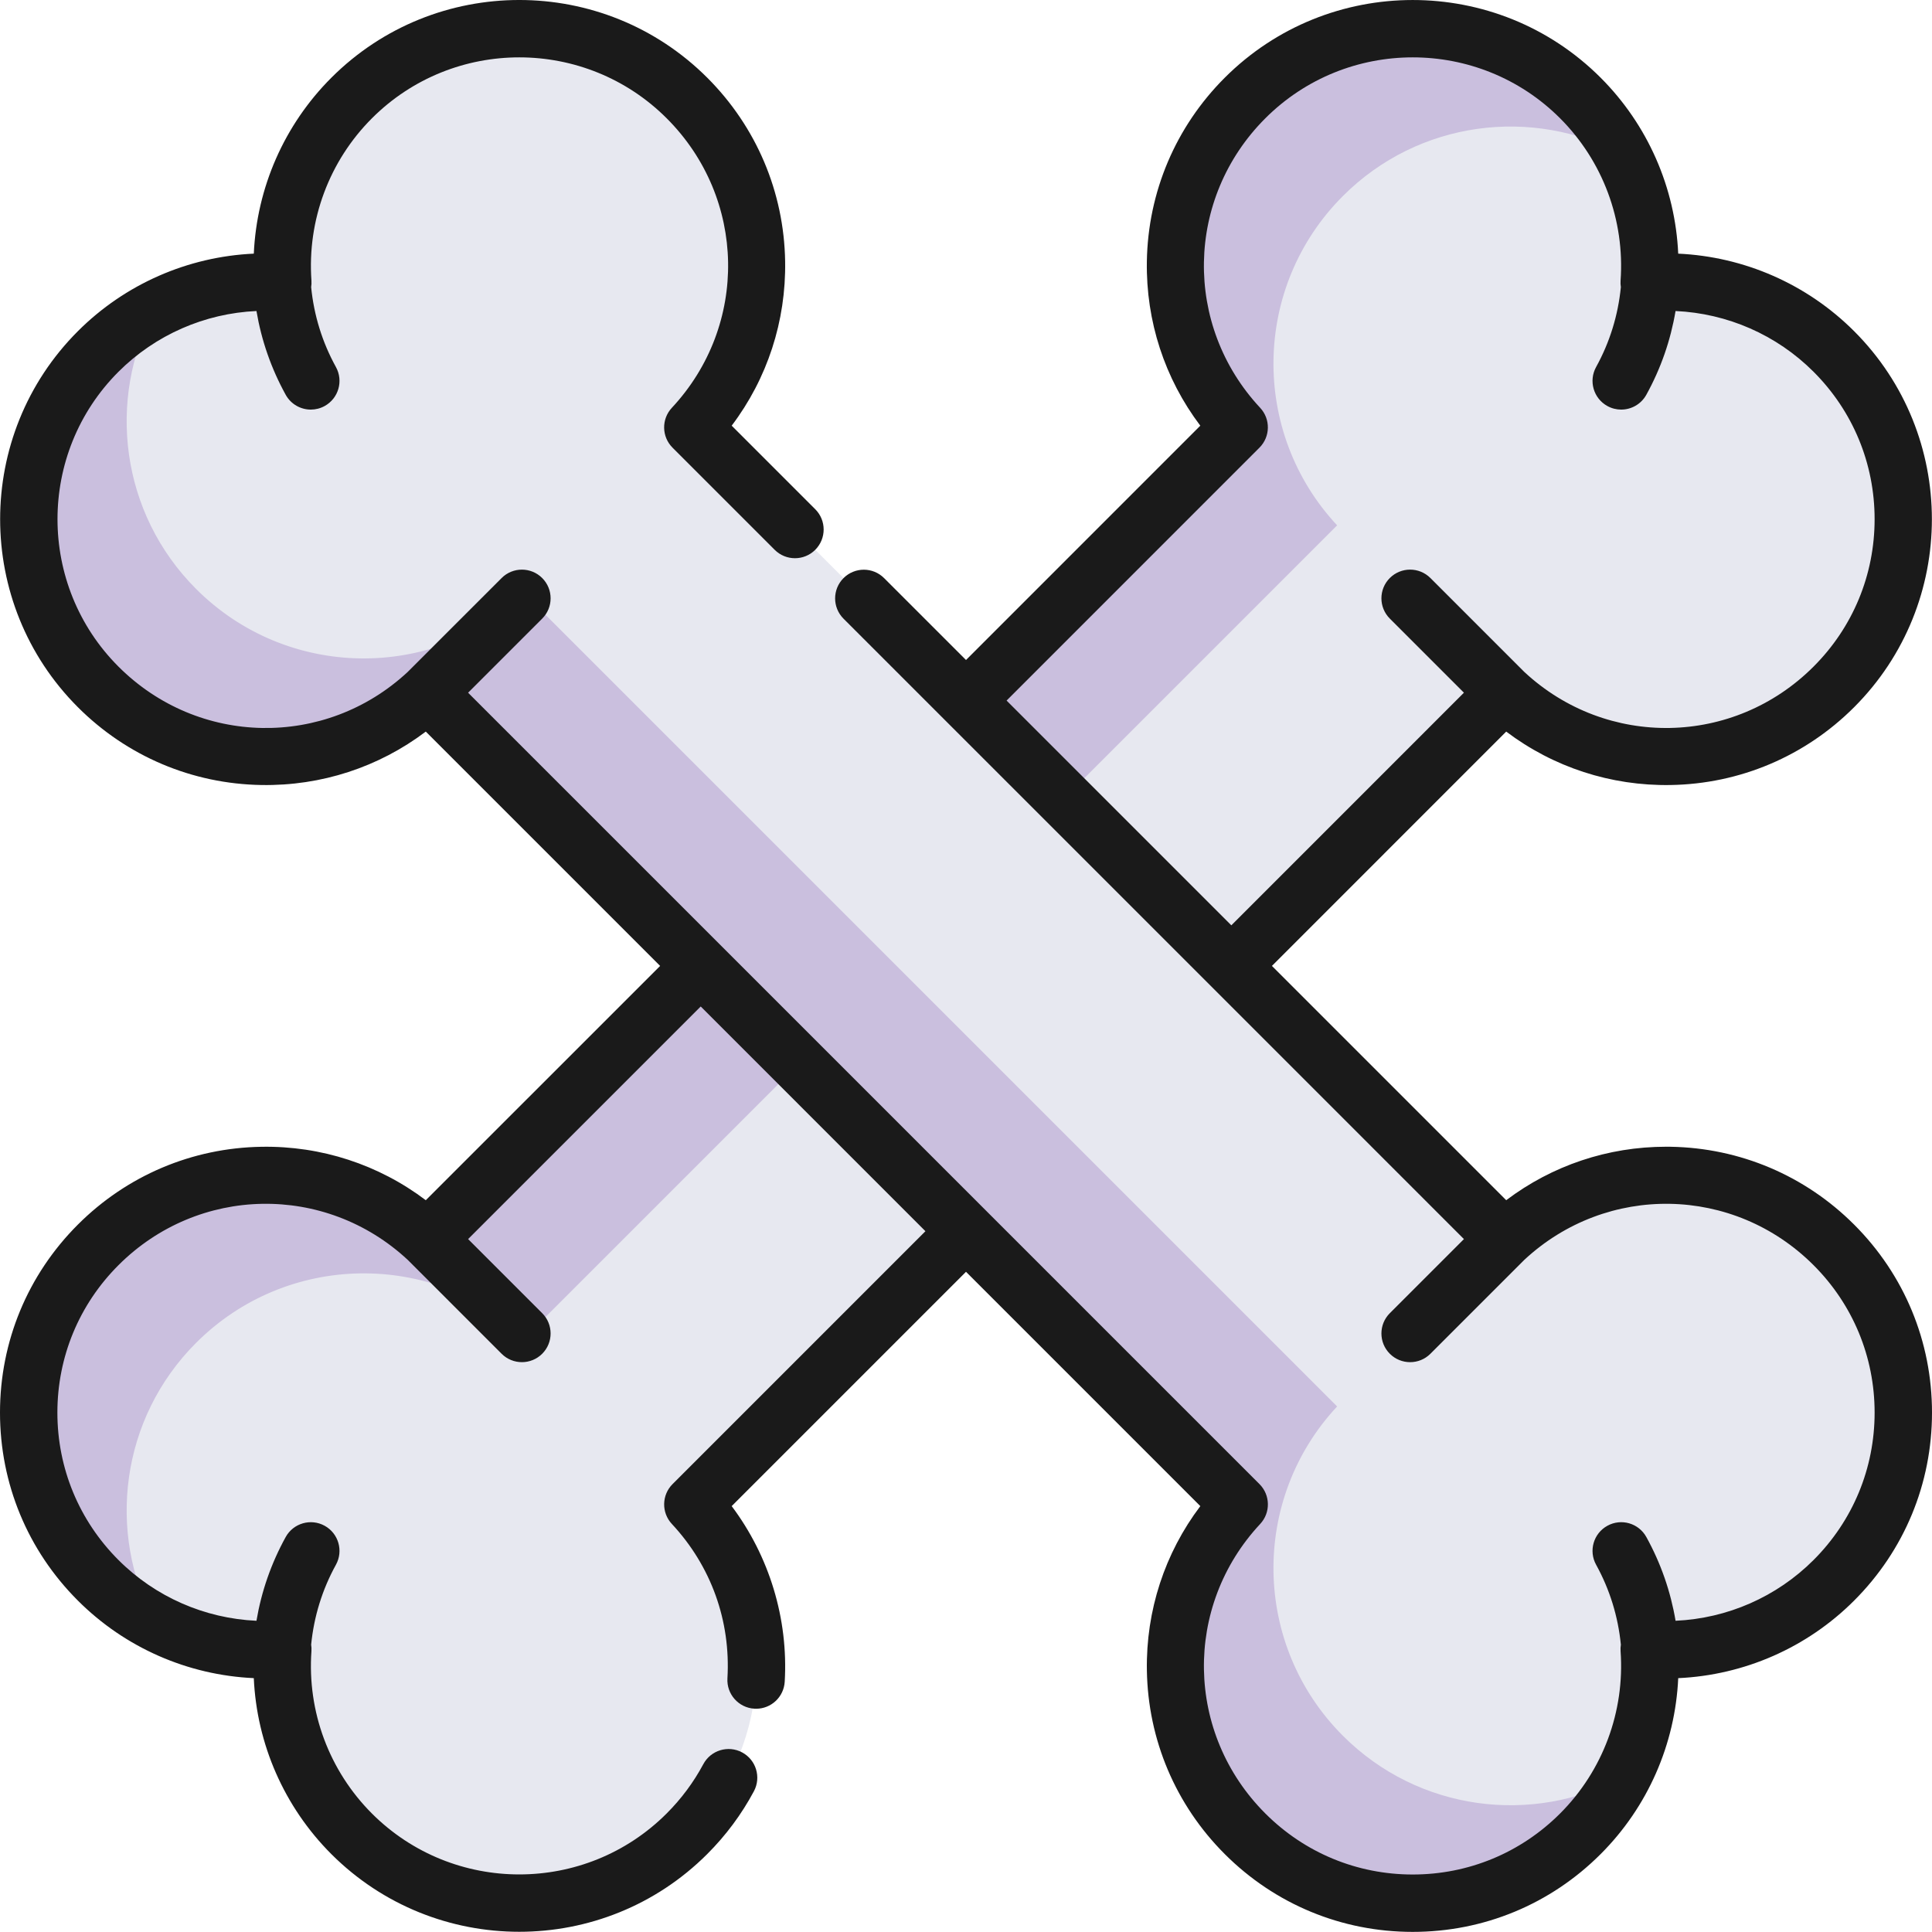 <svg height="512pt" viewBox="0 0 512.001 512" width="512pt" xmlns="http://www.w3.org/2000/svg"><path d="m183.605 398.68 86.617-86.617 128.488-128.484c24.645 22.992 63.254 22.484 87.277-1.539 24.543-24.543 24.543-64.352.012-88.883-13.418-13.414-31.41-19.48-48.934-18.234 1.246-17.551-4.82-35.52-18.238-48.938-24.543-24.543-64.348-24.543-88.891 0-24.023 24.023-24.531 62.633-1.539 87.277l-215.105 215.105c-24.648-22.992-63.254-22.48-87.277 1.539-24.543 24.543-24.543 64.352 0 88.895 13.414 13.414 31.387 19.48 48.934 18.234-1.246 17.523 4.82 35.52 18.238 48.934 24.531 24.535 64.336 24.535 88.879-.012 24.023-24.02 24.531-62.629 1.539-87.277zm0 0" fill="#e7e8f0"/><path d="m355.891 51.941c20.031-20.031 50.207-23.707 73.977-11.051-2.836-5.355-6.523-10.391-11.039-14.906-24.543-24.543-64.348-24.543-88.891 0-24.023 24.023-24.531 62.633-1.539 87.277l-63.672 63.668-22.945 22.949-128.488 128.488c-24.645-22.992-63.254-22.48-87.277 1.539-24.543 24.543-24.547 64.352 0 88.895 4.516 4.516 9.551 8.203 14.902 11.039-12.652-23.77-8.977-53.949 11.055-73.977 24.02-24.023 62.629-24.531 87.277-1.539l128.488-128.488 22.945-22.949 63.668-63.668c-22.992-24.645-22.484-63.254 1.539-87.277zm0 0" fill="#cabfde"/><path d="m183.605 113.262 215.105 215.105c24.645-22.992 63.254-22.484 87.277 1.539 24.543 24.543 24.543 64.348.012 88.879-13.418 13.418-31.41 19.484-48.934 18.238 1.246 17.551-4.82 35.52-18.238 48.934-24.543 24.547-64.348 24.547-88.891 0-24.023-24.02-24.531-62.629-1.539-87.277l-168.582-168.582-46.523-46.52c-24.648 22.992-63.254 22.48-87.277-1.539-24.543-24.547-24.543-64.352 0-88.895 13.414-13.418 31.387-19.484 48.934-18.234-1.246-17.527 4.82-35.52 18.238-48.938 24.531-24.531 64.336-24.531 88.879.016 24.023 24.02 24.531 62.629 1.539 87.273zm0 0" fill="#e7e8f0"/><path d="m355.891 460.004c20.031 20.027 50.207 23.703 73.977 11.051-2.836 5.352-6.523 10.391-11.039 14.902-24.543 24.547-64.348 24.547-88.891 0-24.023-24.02-24.531-62.629-1.539-87.277l-63.672-63.668-151.434-151.434c-24.645 22.992-63.254 22.48-87.277-1.539-24.543-24.547-24.547-64.352 0-88.895 4.516-4.516 9.551-8.203 14.902-11.039-12.652 23.77-8.977 53.945 11.055 73.977 24.02 24.023 62.629 24.531 87.277 1.539l151.434 151.434 63.668 63.672c-22.992 24.645-22.484 63.254 1.539 87.277zm0 0" fill="#cabfde"/><path d="m491.363 324.531c-13-13.004-30.281-20.328-48.656-20.629-.391-.004-.781-.008-1.168-.008-15.434 0-30.203 4.973-42.375 14.172l-62.09-62.09 62.09-62.098c12.48 9.43 27.715 14.422 43.543 14.16 18.379-.297 35.656-7.621 48.656-20.621 27.477-27.477 27.477-72.18 0-99.652-12.484-12.488-29.133-19.75-46.617-20.547-.793-17.473-8.055-34.121-20.555-46.625-27.469-27.461-72.164-27.453-99.629.012-13.004 13.004-20.332 30.285-20.633 48.66-.258 15.855 4.73 31.062 14.164 43.543l-62.09 62.098-21.707-21.703c-2.969-2.969-7.781-2.969-10.754 0-2.969 2.969-2.969 7.785 0 10.754l164.414 164.414-19.637 19.637c-2.973 2.969-2.973 7.785 0 10.754 1.484 1.484 3.43 2.227 5.375 2.227 1.945 0 3.895-.742 5.379-2.227l24.887-24.887c21.863-20.336 55.516-19.727 76.652 1.41 10.434 10.434 16.18 24.309 16.18 39.07 0 14.758-5.746 28.633-16.18 39.066-9.797 9.797-22.855 15.484-36.57 16.102-1.312-7.777-3.898-15.219-7.746-22.191-2.027-3.676-6.652-5.016-10.328-2.984-3.68 2.027-5.016 6.652-2.984 10.328 3.629 6.582 5.82 13.703 6.562 21.176-.09.566-.117 1.145-.078 1.723 1.141 16.016-4.703 31.695-16.027 43.02-10.43 10.43-24.297 16.172-39.055 16.172h-.004c-14.762 0-28.633-5.75-39.066-16.184-21.156-21.156-21.754-54.852-1.355-76.715 2.793-2.996 2.711-7.664-.184-10.562l-209.73-209.727 19.641-19.641c2.969-2.969 2.969-7.785 0-10.75-2.973-2.973-7.785-2.973-10.754 0l-24.891 24.883c-21.859 20.34-55.516 19.727-76.648-1.41-21.543-21.543-21.543-56.594-.004-78.137 9.801-9.797 22.859-15.48 36.574-16.102 1.312 7.777 3.895 15.219 7.742 22.191 1.387 2.516 3.984 3.934 6.664 3.934 1.242 0 2.504-.305 3.668-.949 3.676-2.027 5.012-6.652 2.984-10.332-3.629-6.578-5.824-13.699-6.566-21.172.09-.566.121-1.145.078-1.727-1.137-16.012 4.703-31.691 16.031-43.02 21.535-21.531 56.582-21.527 78.125.016 21.156 21.152 21.75 54.852 1.355 76.711-2.793 2.996-2.715 7.668.184 10.566l27.066 27.066c2.969 2.969 7.785 2.969 10.75 0 2.973-2.973 2.973-7.785.004-10.754l-22.145-22.145c9.434-12.48 14.422-27.688 14.164-43.543-.297-18.375-7.625-35.656-20.625-48.656-27.473-27.473-72.168-27.48-99.633-.012-12.5 12.496-19.762 29.141-20.551 46.621-17.48.797-34.129 8.055-46.625 20.551-27.469 27.473-27.469 72.172 0 99.645 13.004 13.004 30.285 20.328 48.66 20.625 15.863.258 31.062-4.727 43.543-14.16l62.102 62.102-62.102 62.09c-12.48-9.434-27.703-14.43-43.543-14.16-18.379.297-35.66 7.621-48.66 20.621-13.309 13.305-20.637 31-20.637 49.824 0 18.82 7.328 36.516 20.637 49.816 12.484 12.492 29.129 19.758 46.621 20.555.789 17.473 8.051 34.117 20.551 46.629 13.734 13.727 31.77 20.59 49.805 20.59 18.043 0 36.09-6.871 49.824-20.613 4.938-4.934 9.098-10.531 12.359-16.637 1.977-3.703.578-8.309-3.125-10.289s-8.309-.582-10.289 3.121c-2.559 4.785-5.82 9.172-9.699 13.051-21.531 21.547-56.578 21.555-78.121.023-11.328-11.336-17.168-27.016-16.027-43.02.043-.582.012-1.16-.078-1.727.742-7.477 2.938-14.594 6.566-21.176 2.027-3.68.695-8.305-2.984-10.332-3.672-2.027-8.301-.691-10.328 2.984-3.848 6.973-6.434 14.414-7.746 22.195-13.727-.625-26.781-6.312-36.574-16.109-10.434-10.434-16.184-24.305-16.184-39.062 0-14.762 5.75-28.637 16.184-39.07 21.145-21.145 54.812-21.746 76.676-1.391l24.863 24.867c1.488 1.484 3.434 2.227 5.379 2.227 1.945 0 3.891-.742 5.379-2.227 2.969-2.973 2.969-7.785 0-10.754l-19.637-19.637 61.645-61.641 59.551 59.555-67.012 67.016c-2.898 2.895-2.98 7.566-.188 10.562 10.395 11.145 15.625 25.676 14.727 40.922-.246 4.191 2.953 7.789 7.148 8.039.148.008.301.012.453.012 3.992 0 7.344-3.117 7.582-7.16.98-16.688-4.09-33.277-14.055-46.539l62.098-62.098 62.098 62.098c-9.434 12.48-14.422 27.688-14.164 43.543.297 18.375 7.625 35.656 20.625 48.656 13.305 13.309 31 20.637 49.82 20.637h.008c18.816 0 36.508-7.324 49.805-20.625 12.496-12.492 19.758-29.141 20.555-46.621 17.477-.793 34.125-8.055 46.617-20.551 13.309-13.305 20.637-31 20.637-49.82 0-18.824-7.328-36.52-20.637-49.824zm-157.594-205.895c2.898-2.898 2.98-7.57.184-10.566-20.391-21.859-19.793-55.555 1.363-76.711 21.539-21.539 56.586-21.543 78.121-.016 11.328 11.336 17.172 27.016 16.031 43.023-.043.582-.012 1.16.078 1.727-.742 7.477-2.934 14.594-6.562 21.172-2.031 3.68-.695 8.305 2.98 10.332 1.164.645 2.426.949 3.668.949 2.68 0 5.277-1.422 6.664-3.934 3.848-6.969 6.43-14.41 7.742-22.191 13.723.625 26.781 6.305 36.57 16.094 10.438 10.438 16.184 24.312 16.184 39.074 0 14.758-5.746 28.637-16.184 39.07-21.133 21.137-54.789 21.746-76.656 1.406l-24.879-24.883c-2.973-2.969-7.785-2.969-10.754 0-2.973 2.969-2.973 7.785 0 10.754l19.637 19.637-61.637 61.648-59.562-59.562zm0 0" fill="#1a1a1a"/></svg>